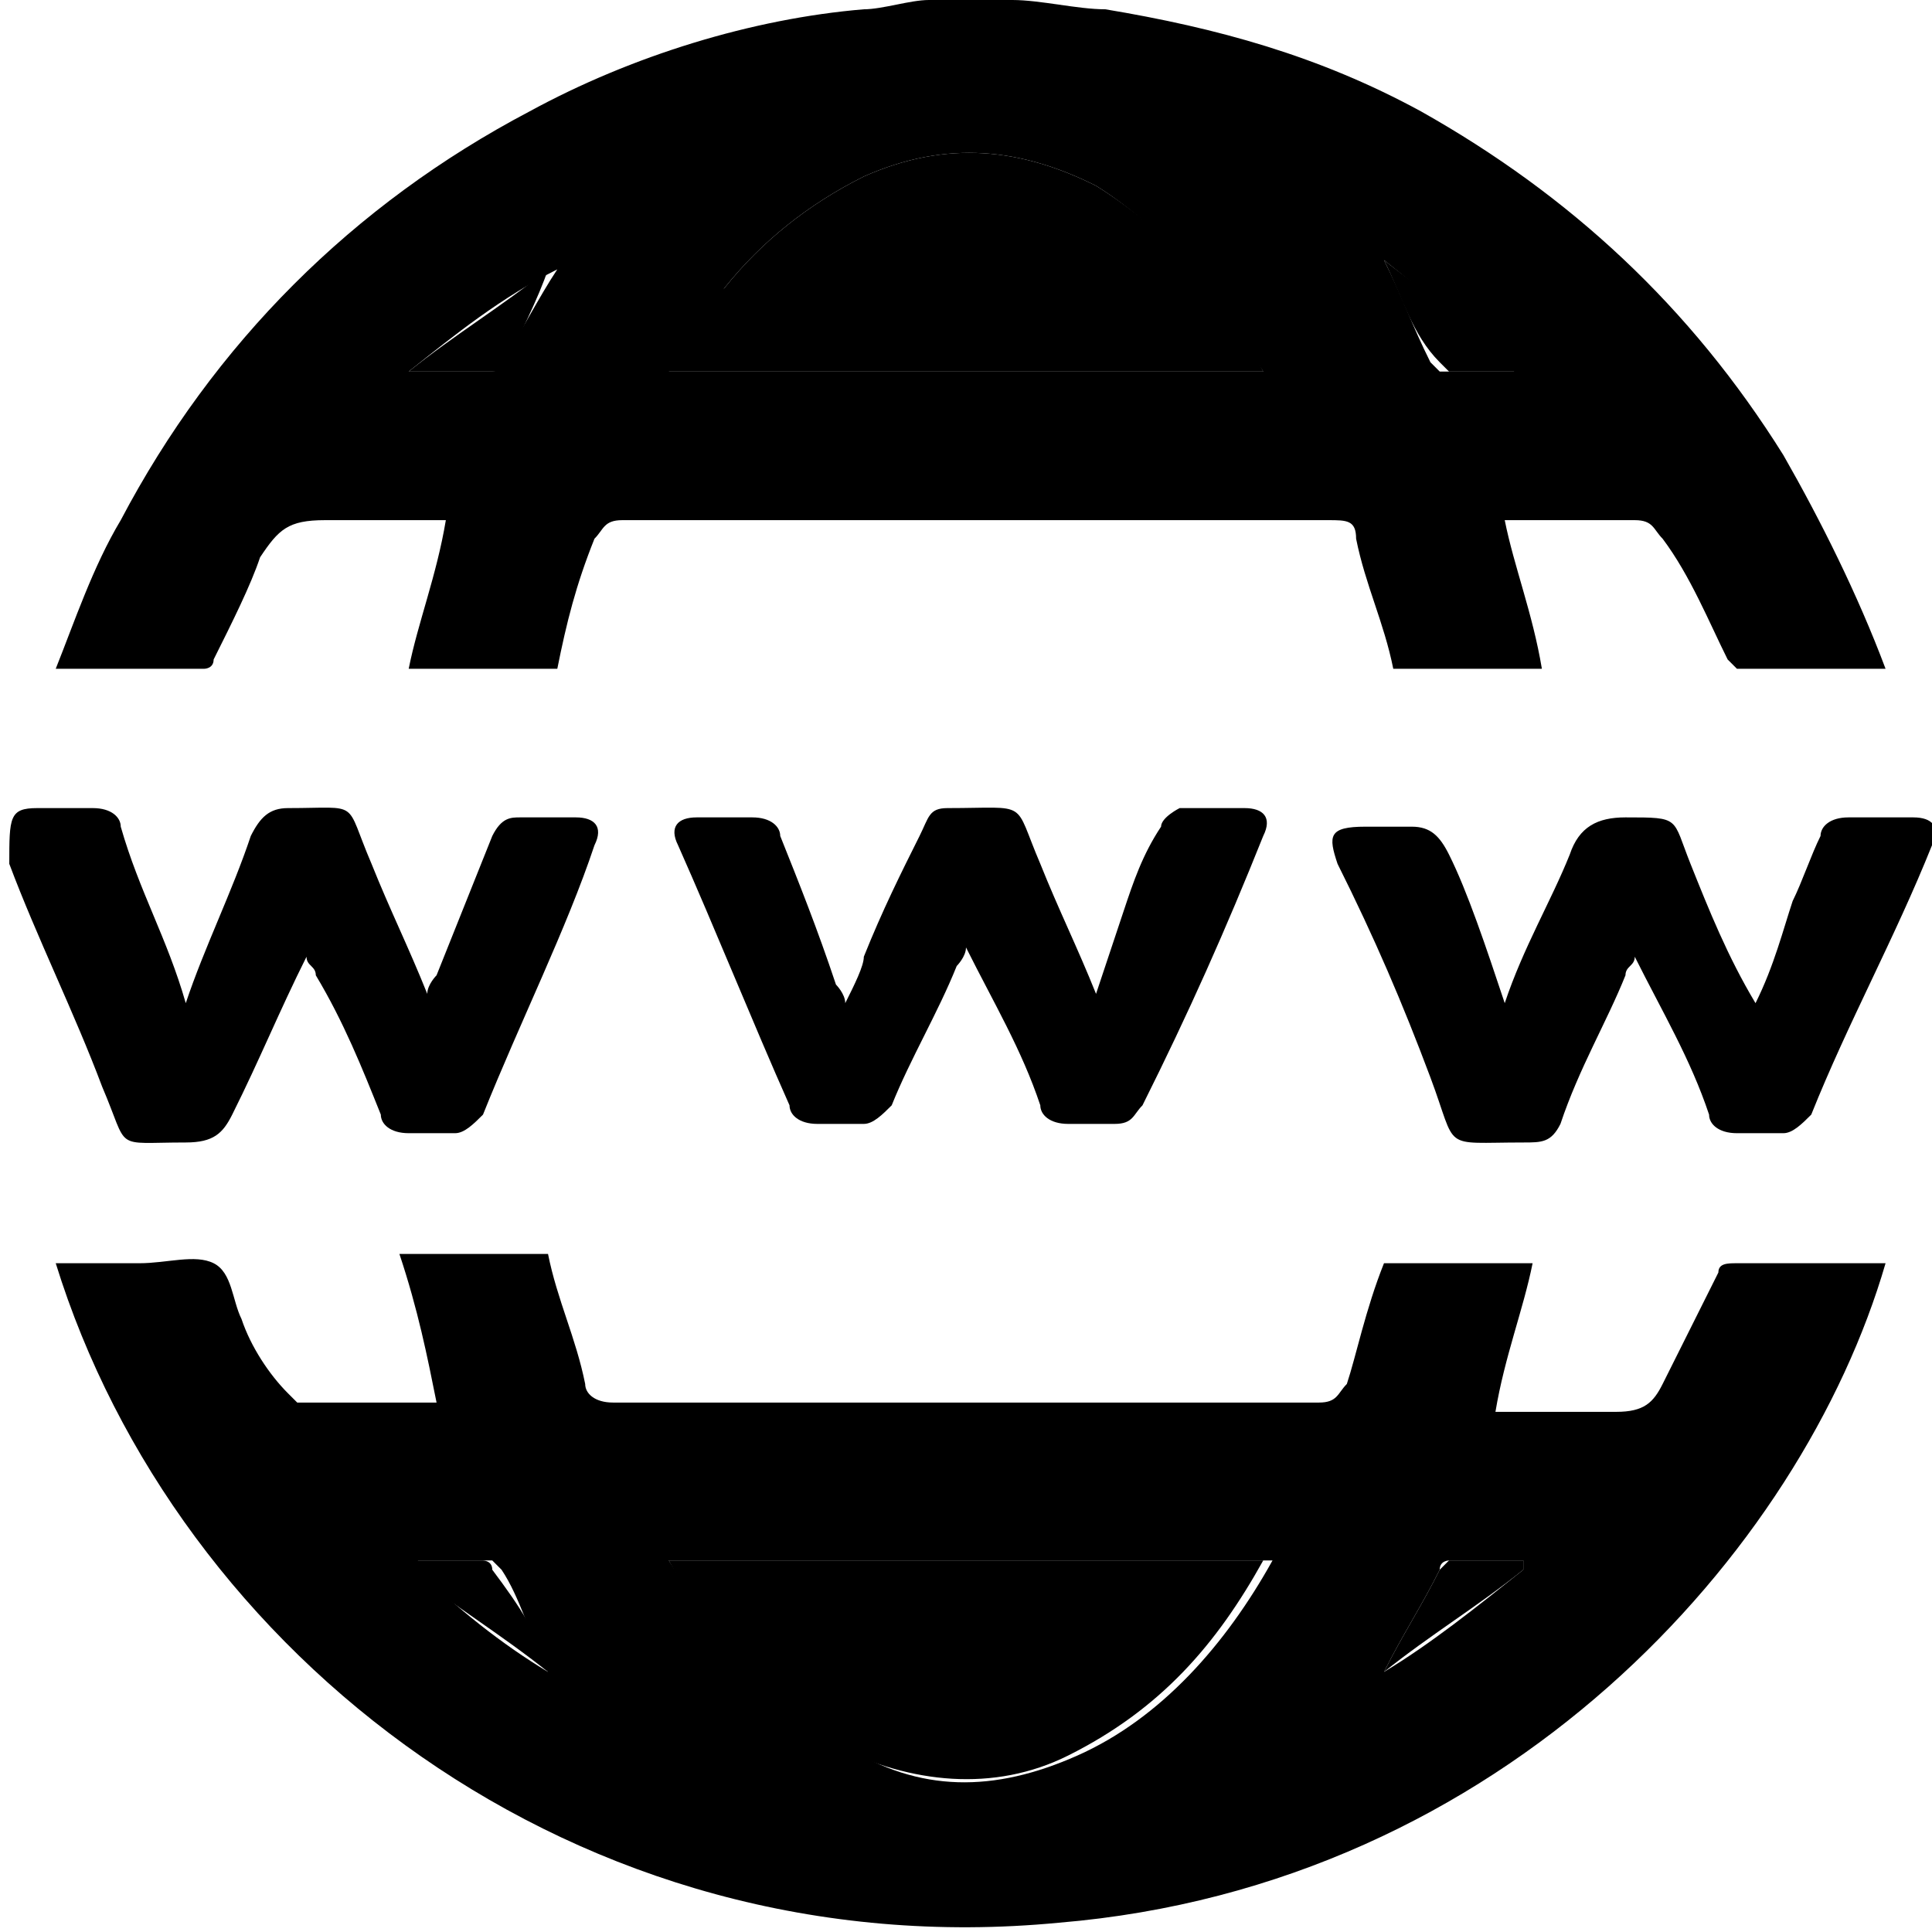 <?xml version="1.0" encoding="utf-8"?>
<!-- Generator: Adobe Illustrator 21.0.2, SVG Export Plug-In . SVG Version: 6.00 Build 0)  -->
<svg version="1.1" id="Layer_1" xmlns="http://www.w3.org/2000/svg" xmlns:xlink="http://www.w3.org/1999/xlink" x="0px" y="0px"
	 viewBox="0 0 20.8 20.8" style="enable-background:new 0 0 20.8 20.8;" xml:space="preserve">
<style type="text/css">
	.st0{fill:#FFFFFF;}
</style>
<g>
	<path d="M10.9,0c0.3,0,0.7,0.1,1,0.1c1.2,0.2,2.3,0.5,3.4,1.1c1.6,0.9,2.9,2.1,3.9,3.7c0.4,0.7,0.8,1.5,1.1,2.3c-0.6,0-1.1,0-1.6,0
		c0,0-0.1-0.1-0.1-0.1c-0.2-0.4-0.4-0.9-0.7-1.3c-0.1-0.1-0.1-0.2-0.3-0.2c-0.5,0-0.9,0-1.4,0c0.1,0.5,0.3,1,0.4,1.6
		c-0.6,0-1.1,0-1.6,0c-0.1-0.5-0.3-0.9-0.4-1.4c0-0.2-0.1-0.2-0.3-0.2c-2.5,0-5.1,0-7.6,0c-0.2,0-0.2,0.1-0.3,0.2
		C6.2,6.3,6.1,6.7,6,7.2c-0.5,0-1.1,0-1.6,0c0.1-0.5,0.3-1,0.4-1.6c-0.4,0-0.9,0-1.3,0C3.1,5.6,3,5.7,2.8,6C2.7,6.3,2.5,6.7,2.3,7.1
		c0,0.1-0.1,0.1-0.1,0.1c-0.5,0-1.1,0-1.6,0c0.2-0.5,0.4-1.1,0.7-1.6c1-1.9,2.5-3.4,4.4-4.4c1.1-0.6,2.4-1,3.6-1.1
		c0.2,0,0.5-0.1,0.7-0.1C10.3,0,10.6,0,10.9,0z M13.6,4C13.6,4,13.6,4,13.6,4c-0.5-0.8-1-1.5-1.8-2C11,1.6,10.2,1.5,9.3,1.9
		C8.7,2.2,8.2,2.6,7.8,3.1C7.6,3.4,7.4,3.7,7.2,4C9.4,4,11.5,4,13.6,4z M14.9,2.8C14.9,2.9,14.9,2.9,14.9,2.8
		c0.2,0.4,0.3,0.7,0.5,1.1c0,0,0.1,0.1,0.1,0.1c0.3,0,0.5,0,0.8,0c0,0,0,0,0-0.1C15.9,3.6,15.4,3.2,14.9,2.8z M4.4,4
		C4.4,4,4.5,4,4.4,4C4.7,4,5,4,5.3,4c0,0,0.1,0,0.1-0.1C5.6,3.6,5.8,3.2,6,2.9c0,0,0,0,0,0C5.4,3.2,4.9,3.6,4.4,4z"/>
	<path d="M14.9,13.6c0.5,0,1.1,0,1.6,0c-0.1,0.5-0.3,1-0.4,1.6c0.5,0,0.9,0,1.3,0c0.3,0,0.4-0.1,0.5-0.3c0.2-0.4,0.4-0.8,0.6-1.2
		c0-0.1,0.1-0.1,0.2-0.1c0.5,0,1,0,1.6,0c-0.9,3.1-4.1,6.7-8.9,7.1c-5.2,0.5-9.5-2.9-10.8-7.1c0.3,0,0.6,0,0.9,0
		c0.3,0,0.6-0.1,0.8,0c0.2,0.1,0.2,0.4,0.3,0.6c0.1,0.3,0.3,0.6,0.5,0.8c0,0,0.1,0.1,0.1,0.1c0.5,0,1,0,1.5,0c0,0,0,0,0,0
		c-0.1-0.5-0.2-1-0.4-1.6c0.6,0,1.1,0,1.6,0c0.1,0.5,0.3,0.9,0.4,1.4c0,0.1,0.1,0.2,0.3,0.2c2.5,0,5.1,0,7.6,0
		c0.2,0,0.2-0.1,0.3-0.2C14.6,14.6,14.7,14.1,14.9,13.6z M7.2,16.8c0.5,0.8,1.1,1.5,1.9,2c0.8,0.5,1.6,0.5,2.5,0.1
		c0.9-0.4,1.6-1.2,2.1-2.1c0,0,0,0,0,0C11.5,16.8,9.4,16.8,7.2,16.8z M14.9,18C14.9,18,14.9,18,14.9,18c0.5-0.3,1-0.7,1.5-1.1
		c0,0,0,0,0-0.1c-0.3,0-0.5,0-0.8,0c0,0-0.1,0-0.1,0.1C15.3,17.3,15.1,17.6,14.9,18z M5.9,18C5.9,18,6,18,5.9,18
		c-0.2-0.4-0.3-0.8-0.5-1.1c0,0-0.1-0.1-0.1-0.1c-0.3,0-0.6,0-0.8,0c0,0,0,0,0,0.1C4.9,17.3,5.4,17.7,5.9,18z"/>
	<path d="M2,10.8C2.2,10.2,2.5,9.6,2.7,9c0.1-0.2,0.2-0.3,0.4-0.3c0.8,0,0.6-0.1,0.9,0.6c0.2,0.5,0.4,0.9,0.6,1.4
		c0-0.1,0.1-0.2,0.1-0.2C4.9,10,5.1,9.5,5.3,9c0.1-0.2,0.2-0.2,0.3-0.2c0.2,0,0.4,0,0.6,0c0.2,0,0.3,0.1,0.2,0.3
		C6.1,10,5.6,11,5.2,12c-0.1,0.1-0.2,0.2-0.3,0.2c-0.2,0-0.4,0-0.5,0c-0.2,0-0.3-0.1-0.3-0.2c-0.2-0.5-0.4-1-0.7-1.5
		c0-0.1-0.1-0.1-0.1-0.2c-0.3,0.6-0.5,1.1-0.8,1.7c-0.1,0.2-0.2,0.3-0.5,0.3c-0.8,0-0.6,0.1-0.9-0.6c-0.3-0.8-0.7-1.6-1-2.4
		C0.1,8.8,0.1,8.7,0.4,8.7c0.2,0,0.4,0,0.6,0c0.2,0,0.3,0.1,0.3,0.2C1.5,9.6,1.8,10.1,2,10.8z"/>
	<path d="M9.1,10.8c0.1-0.2,0.2-0.4,0.2-0.5C9.5,9.8,9.7,9.4,9.9,9C10,8.8,10,8.7,10.2,8.7c0.9,0,0.7-0.1,1,0.6
		c0.2,0.5,0.4,0.9,0.6,1.4c0.1-0.3,0.2-0.6,0.3-0.9c0.1-0.3,0.2-0.6,0.4-0.9c0-0.1,0.2-0.2,0.2-0.2c0.2,0,0.5,0,0.7,0
		c0.2,0,0.3,0.1,0.2,0.3c-0.4,1-0.8,1.9-1.3,2.9c-0.1,0.1-0.1,0.2-0.3,0.2c-0.2,0-0.4,0-0.5,0c-0.2,0-0.3-0.1-0.3-0.2
		c-0.2-0.6-0.5-1.1-0.8-1.7c0,0.1-0.1,0.2-0.1,0.2c-0.2,0.5-0.5,1-0.7,1.5c-0.1,0.1-0.2,0.2-0.3,0.2c-0.2,0-0.4,0-0.5,0
		c-0.2,0-0.3-0.1-0.3-0.2C8.1,11,7.7,10,7.3,9.1c-0.1-0.2,0-0.3,0.2-0.3c0.2,0,0.4,0,0.6,0c0.2,0,0.3,0.1,0.3,0.2
		c0.2,0.5,0.4,1,0.6,1.6C9,10.6,9.1,10.7,9.1,10.8z"/>
	<path d="M16.2,10.8c0.2-0.6,0.5-1.1,0.7-1.6c0.1-0.3,0.3-0.4,0.6-0.4c0.6,0,0.5,0,0.7,0.5c0.2,0.5,0.4,1,0.7,1.5
		c0.2-0.4,0.3-0.8,0.4-1.1c0.1-0.2,0.2-0.5,0.3-0.7c0-0.1,0.1-0.2,0.3-0.2c0.2,0,0.5,0,0.7,0c0.2,0,0.3,0.1,0.2,0.3
		c-0.4,1-0.9,1.9-1.3,2.9c-0.1,0.1-0.2,0.2-0.3,0.2c-0.2,0-0.4,0-0.5,0c-0.2,0-0.3-0.1-0.3-0.2c-0.2-0.6-0.5-1.1-0.8-1.7
		c0,0.1-0.1,0.1-0.1,0.2c-0.2,0.5-0.5,1-0.7,1.6c-0.1,0.2-0.2,0.2-0.4,0.2c-0.9,0-0.7,0.1-1-0.7c-0.3-0.8-0.6-1.5-1-2.3
		c-0.1-0.3-0.1-0.4,0.3-0.4c0.2,0,0.4,0,0.5,0c0.2,0,0.3,0.1,0.4,0.3C15.8,9.6,16,10.2,16.2,10.8z"/>
	<path className="st0" d="M13.6,4c-2.1,0-4.3,0-6.5,0c0.2-0.3,0.4-0.6,0.7-0.9c0.4-0.5,0.9-0.9,1.5-1.2C10.2,1.5,11,1.6,11.8,2
		C12.6,2.5,13.2,3.2,13.6,4C13.6,4,13.6,4,13.6,4z"/>
	<path className="st0" d="M14.9,2.8c0.5,0.4,1,0.7,1.5,1.1c0,0,0,0,0,0.1c-0.3,0-0.5,0-0.8,0c0,0-0.1-0.1-0.1-0.1
		C15.2,3.6,15.1,3.2,14.9,2.8C14.9,2.9,14.9,2.9,14.9,2.8z"/>
	<path className="st0" d="M4.4,4c0.5-0.4,1-0.7,1.5-1.1c0,0,0,0,0,0C5.8,3.2,5.6,3.6,5.4,4C5.4,4,5.3,4,5.3,4C5,4,4.7,4,4.4,4
		C4.5,4,4.4,4,4.4,4z"/>
	<path className="st0" d="M7.2,16.8c2.2,0,4.3,0,6.4,0c0,0,0,0,0,0c-0.5,0.9-1.1,1.6-2.1,2.1c-0.8,0.4-1.7,0.3-2.5-0.1
		C8.2,18.4,7.7,17.7,7.2,16.8z"/>
	<path className="st0" d="M14.9,18c0.2-0.4,0.4-0.7,0.6-1.1c0,0,0.1-0.1,0.1-0.1c0.3,0,0.5,0,0.8,0c0,0,0,0,0,0.1
		C15.9,17.3,15.4,17.6,14.9,18C14.9,18,14.9,18,14.9,18z"/>
	<path className="st0" d="M5.9,18c-0.5-0.4-1-0.7-1.5-1.1c0,0,0,0,0-0.1c0.3,0,0.6,0,0.8,0c0,0,0.1,0,0.1,0.1C5.6,17.3,5.8,17.6,5.9,18
		C6,18,5.9,18,5.9,18z"/>
</g>
</svg>
